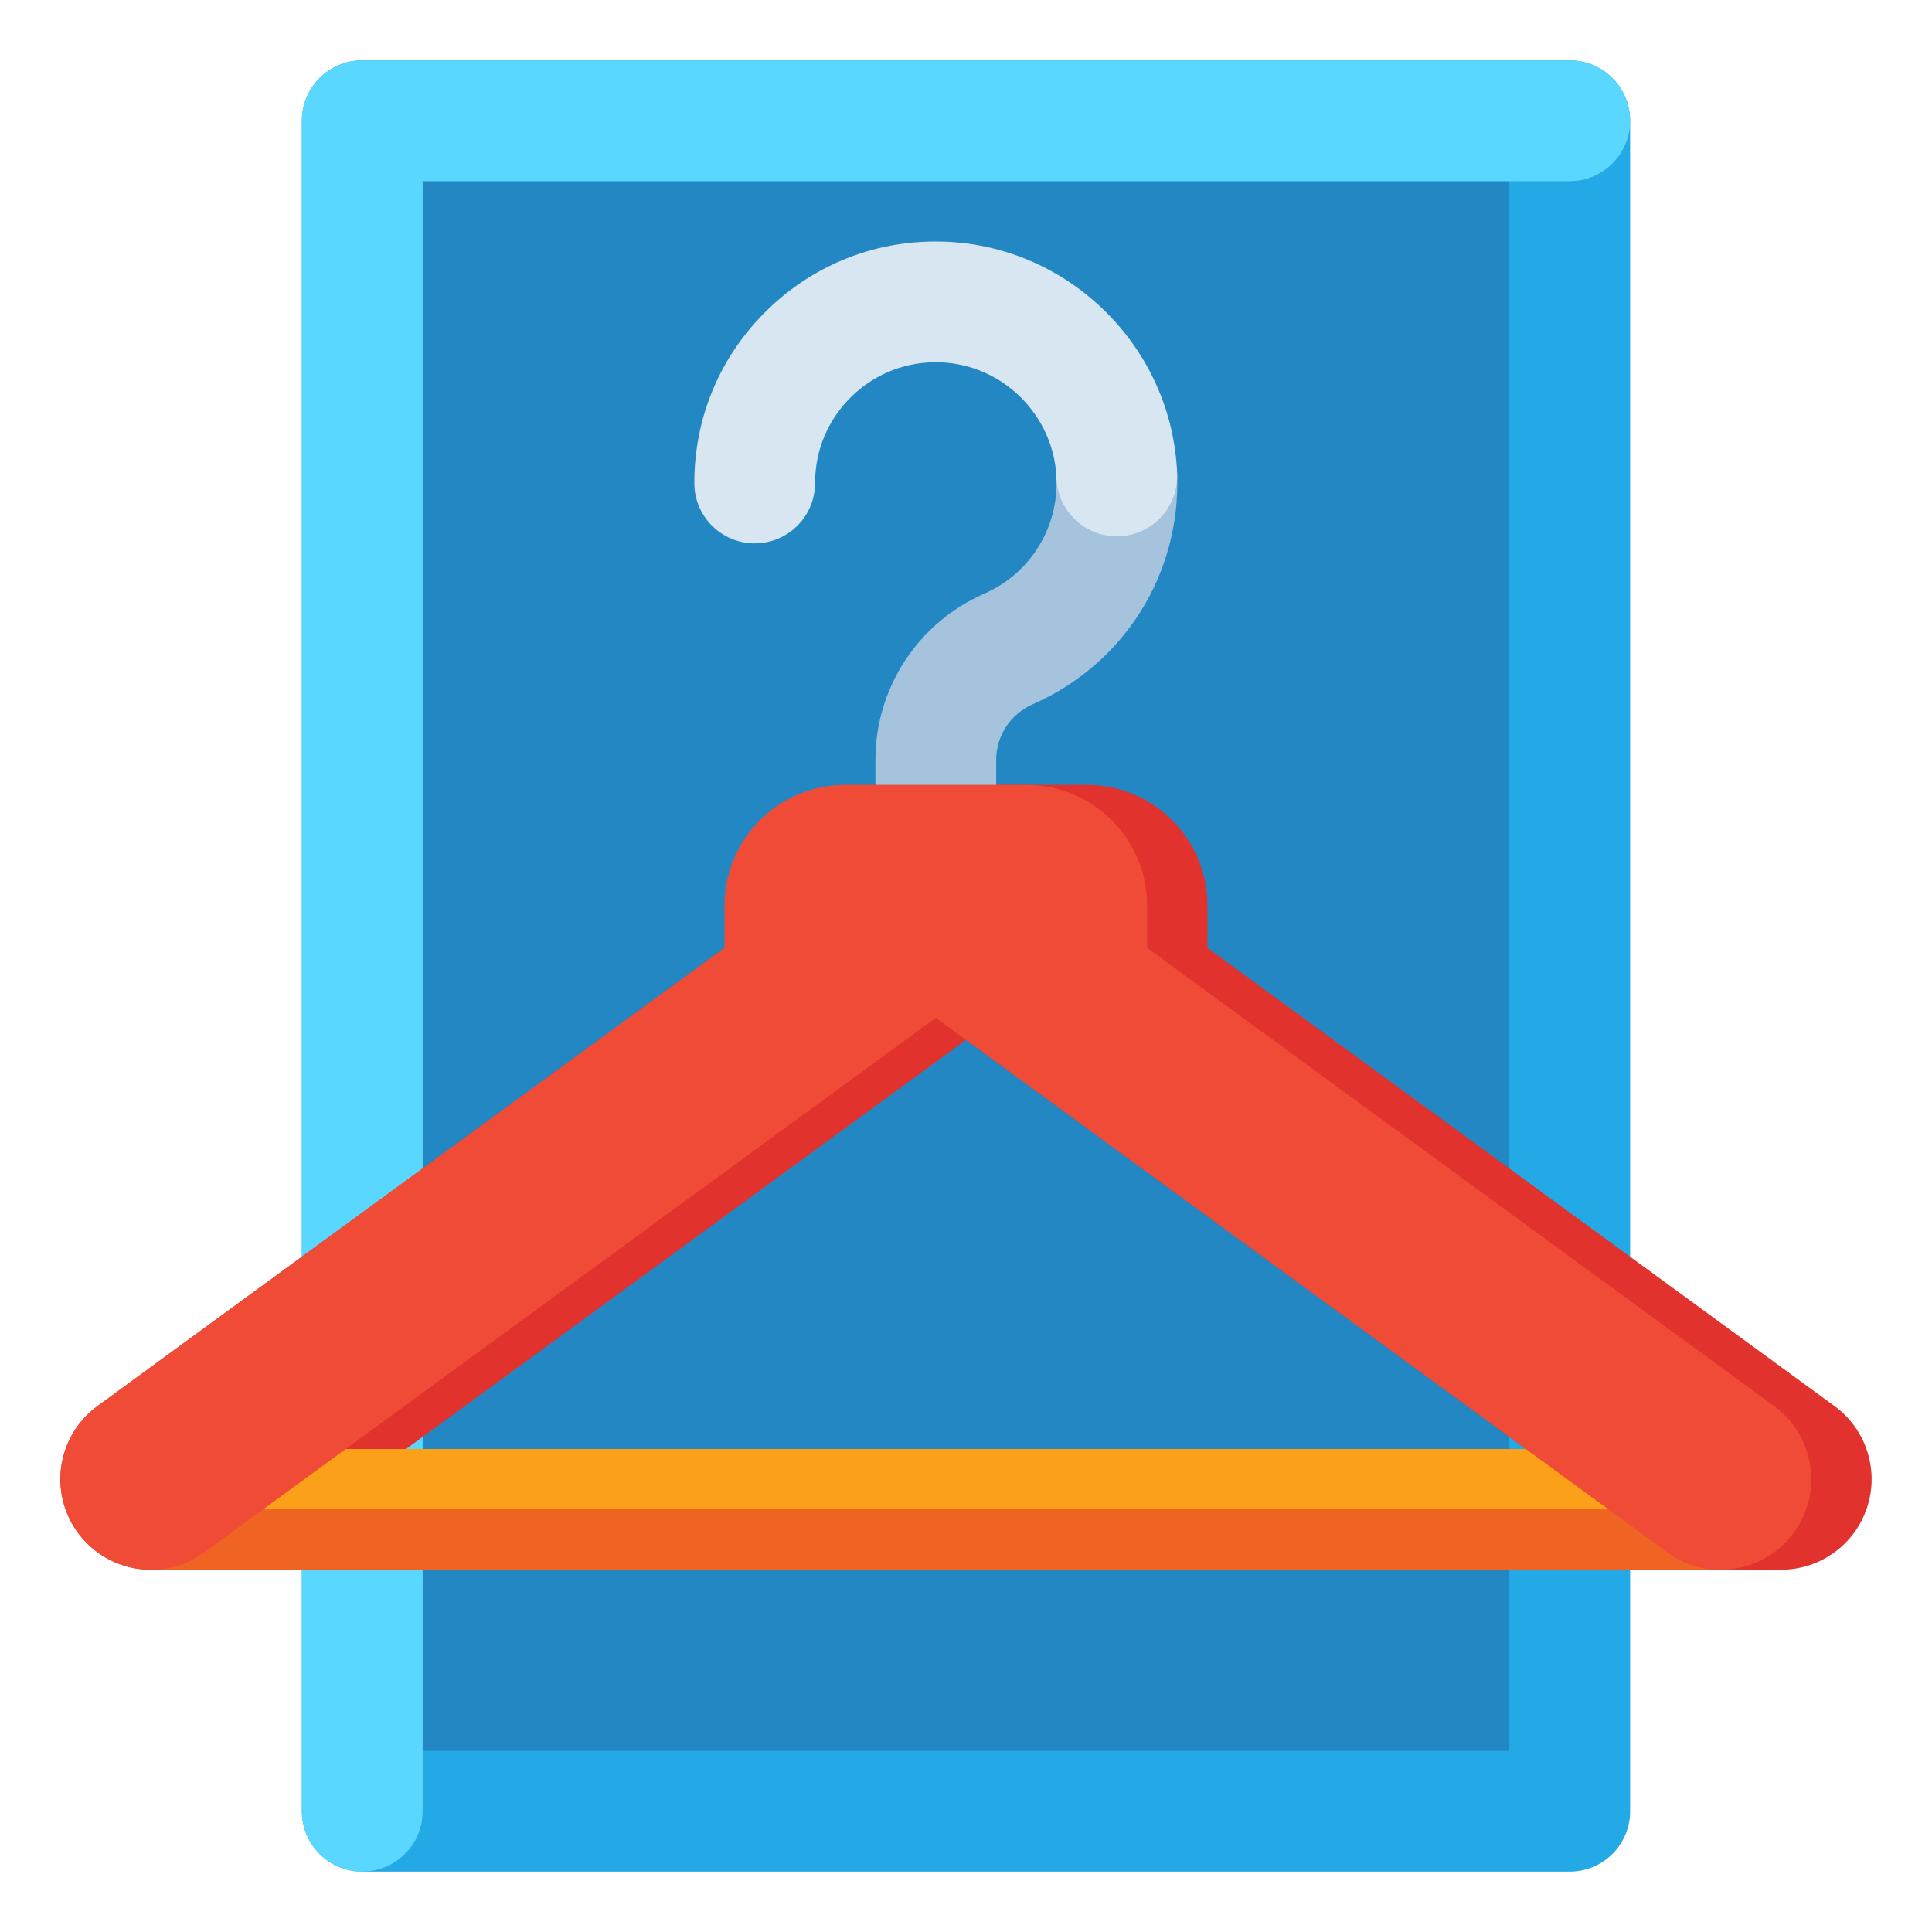 <?xml version="1.0" encoding="utf-8"?>
<!-- Generator: Adobe Illustrator 24.0.0, SVG Export Plug-In . SVG Version: 6.00 Build 0)  -->
<svg version="1.1" id="Layer_1" xmlns="http://www.w3.org/2000/svg" xmlns:xlink="http://www.w3.org/1999/xlink" x="0px" y="0px"
	 viewBox="0 0 512 512" enable-background="new 0 0 512 512" xml:space="preserve">
<g>
	<g>
		<rect x="96" y="32" fill="#2387C3" width="320" height="448"/>
		<path fill="#23AAE6" d="M416,496H96c-8.836,0-16-7.164-16-16V32c0-8.836,7.164-16,16-16h320c8.836,0,16,7.164,16,16v448
			C432,488.836,424.836,496,416,496z M112,464h288V48H112V464z"/>
	</g>
	<g>
		<path fill="#5AD7FF" d="M96,496c-8.836,0-16-7.164-16-16V32c0-8.836,7.164-16,16-16h320c8.836,0,16,7.164,16,16s-7.164,16-16,16
			H112v432C112,488.836,104.836,496,96,496z"/>
	</g>
	<g>
		<path fill="#E1322D" d="M486.161,372.623L320,251.197V240c0-17.673-14.327-32-32-32h-48c-17.504,0-31.717,14.056-31.987,31.496
			L25.839,372.623c-8.385,6.127-11.877,16.953-8.654,26.825C20.408,409.32,29.615,416,40,416h16c5.091,0,10.05-1.619,14.161-4.623
			L256,275.571l185.839,135.806C445.95,414.381,450.909,416,456,416h16c10.385,0,19.592-6.68,22.815-16.552
			C498.038,389.576,494.545,378.75,486.161,372.623z"/>
		<g>
			<rect x="40" y="384" fill="#F06423" width="416" height="32"/>
		</g>
		<g>
			<rect x="40" y="384" fill="#FAA019" width="416" height="16"/>
		</g>
		<g>
			<path fill="#A5C3DC" d="M248,224c-8.836,0-16-7.164-16-16v-6.673c0-19.043,11.32-36.315,28.839-44.002
				c12.129-5.322,19.641-17.328,19.137-30.587c-0.335-8.83,6.551-16.26,15.381-16.596c8.837-0.328,16.261,6.551,16.596,15.381
				c1.006,26.482-14.01,50.467-38.256,61.105c-5.891,2.584-9.697,8.354-9.697,14.699V208C264,216.836,256.836,224,248,224z"/>
		</g>
		<g>
			<path fill="#D7E6F0" d="M200,144c-8.836,0-16-7.164-16-16c0-17.556,6.966-33.931,19.616-46.109
				c12.645-12.174,29.294-18.519,46.861-17.843c33.211,1.261,60.214,28.264,61.476,61.475c0.335,8.831-6.551,16.261-15.381,16.596
				c-8.834,0.335-16.261-6.551-16.596-15.381c-0.63-16.592-14.121-30.083-30.713-30.713c-8.8-0.328-17.131,2.833-23.453,8.919
				c-6.326,6.09-9.81,14.279-9.81,23.057C216,136.836,208.836,144,200,144z"/>
		</g>
		<path fill="#F04B37" d="M470.161,372.623L304,251.198V240c0-17.673-14.327-32-32-32h-48c-17.673,0-32,14.327-32,32v11.198
			L25.839,372.623c-10.702,7.821-13.038,22.836-5.217,33.538c7.82,10.702,22.837,13.037,33.538,5.217L248,269.726l193.839,141.652
			c4.271,3.121,9.228,4.624,14.141,4.624c7.399,0,14.697-3.41,19.397-9.841C483.198,395.458,480.862,380.443,470.161,372.623z"/>
	</g>
</g>
</svg>
